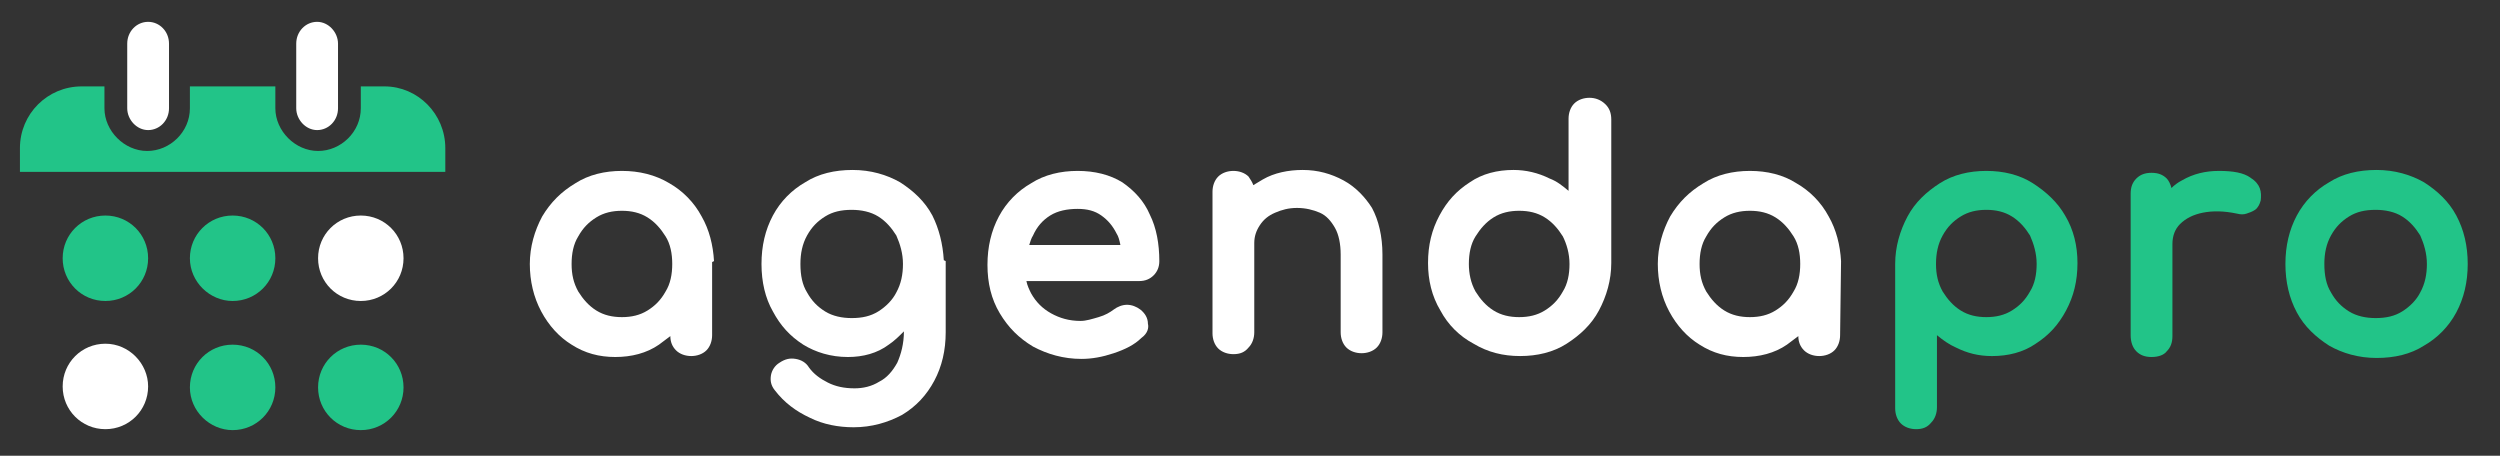 <?xml version="1.0" encoding="utf-8"?>
<!-- Generator: Adobe Illustrator 25.2.3, SVG Export Plug-In . SVG Version: 6.00 Build 0)  -->
<svg version="1.1" id="Capa_1" xmlns="http://www.w3.org/2000/svg" xmlns:xlink="http://www.w3.org/1999/xlink" x="0px" y="0px"
	 viewBox="0 0 263.3 48" style="enable-background:new 0 0 263.3 48;" xml:space="preserve">
<rect x="0" y="0" width="263.3" height="48" fill="#333333" stroke="none"/>
<style type="text/css">
	.st0{fill:#FFFFFF;}
	.st1{fill:#22C488;}
</style>
<g>
	<path class="st0" d="M75.2,27.5c-0.1-1.7-0.5-3.3-1.3-4.7c-0.8-1.5-2-2.7-3.4-3.5c-1.5-0.9-3.2-1.3-5-1.3c-1.8,0-3.5,0.4-4.9,1.3
		c-1.5,0.9-2.6,2-3.5,3.5c-0.8,1.5-1.3,3.2-1.3,5s0.4,3.5,1.2,5s1.9,2.7,3.2,3.5c1.4,0.9,2.9,1.3,4.6,1.3c1.7,0,3.3-0.4,4.6-1.3
		c0.4-0.3,0.8-0.6,1.2-0.9c0,0.6,0.2,1.1,0.6,1.5s1,0.6,1.6,0.6s1.2-0.2,1.6-0.6c0.4-0.4,0.6-1,0.6-1.6v-7.7L75.2,27.5L75.2,27.5z
		 M70.8,27.8c0,1.1-0.2,2.1-0.7,2.9c-0.5,0.9-1.1,1.5-1.9,2s-1.7,0.7-2.7,0.7s-1.9-0.2-2.7-0.7s-1.4-1.2-1.9-2
		c-0.5-0.9-0.7-1.8-0.7-2.9s0.2-2.1,0.7-2.9c0.5-0.9,1.1-1.5,1.9-2c0.8-0.5,1.7-0.7,2.7-0.7s1.9,0.2,2.7,0.7c0.8,0.5,1.4,1.2,1.9,2
		C70.6,25.7,70.8,26.7,70.8,27.8z"/>
	<path class="st0" d="M99.4,27.4c-0.1-1.7-0.5-3.3-1.2-4.7l0,0c-0.8-1.5-2-2.6-3.4-3.5c-1.4-0.8-3.1-1.3-5-1.3s-3.6,0.4-5,1.3
		c-1.4,0.8-2.6,2-3.4,3.5s-1.2,3.2-1.2,5.1s0.4,3.6,1.2,5c0.8,1.5,1.8,2.6,3.2,3.5c1.3,0.8,2.9,1.3,4.7,1.3c1.6,0,3.1-0.4,4.3-1.3
		c0.6-0.4,1.1-0.9,1.6-1.4c0,1.3-0.3,2.4-0.7,3.3c-0.5,0.9-1.1,1.6-1.9,2c-0.8,0.5-1.7,0.7-2.6,0.7c-1.1,0-2-0.2-2.8-0.6
		c-0.8-0.4-1.5-0.9-2-1.6c-0.3-0.5-0.8-0.8-1.4-0.9c-0.6-0.1-1.1,0-1.7,0.4c-0.5,0.3-0.8,0.8-0.9,1.3c-0.1,0.6,0,1.1,0.4,1.6
		c1,1.3,2.2,2.2,3.7,2.9c1.4,0.7,3,1,4.6,1c1.9,0,3.6-0.5,5.1-1.3c1.5-0.9,2.6-2.1,3.4-3.6s1.2-3.2,1.2-5.1v-7.5L99.4,27.4
		L99.4,27.4z M89.7,33.5c-1,0-2-0.2-2.8-0.7s-1.4-1.1-1.9-2c-0.5-0.8-0.7-1.8-0.7-3c0-1.1,0.2-2.1,0.7-3s1.1-1.5,1.9-2
		s1.7-0.7,2.8-0.7c1,0,2,0.2,2.8,0.7s1.4,1.2,1.9,2c0.4,0.9,0.7,1.9,0.7,3s-0.2,2.1-0.7,3c-0.4,0.8-1.1,1.5-1.9,2
		S90.8,33.5,89.7,33.5z"/>
	<path class="st0" d="M118.2,19.2c-1.3-0.8-2.9-1.2-4.7-1.2c-1.8,0-3.5,0.4-4.9,1.3c-1.4,0.8-2.6,2-3.4,3.5S104,26,104,27.9
		s0.4,3.6,1.3,5.1s2,2.6,3.5,3.5c1.5,0.8,3.2,1.3,5.1,1.3c1.1,0,2.2-0.2,3.4-0.6c1.2-0.4,2.2-0.9,2.9-1.6c0.7-0.5,0.8-1.1,0.7-1.5
		c0-0.6-0.3-1.1-0.8-1.5c-0.4-0.3-0.9-0.5-1.4-0.5s-1,0.2-1.4,0.5s-0.9,0.6-1.6,0.8s-1.3,0.4-1.9,0.4c-1.2,0-2.2-0.3-3.1-0.8
		s-1.6-1.2-2.1-2.1c-0.2-0.4-0.4-0.8-0.5-1.3H120c0.6,0,1.1-0.2,1.5-0.6s0.6-0.9,0.6-1.5c0-1.8-0.3-3.5-1-4.9
		C120.5,21.2,119.5,20.1,118.2,19.2z M118,25.8h-9.6c0.1-0.3,0.2-0.7,0.4-1c0.4-0.9,1-1.6,1.8-2.1s1.8-0.7,2.9-0.7
		c1,0,1.8,0.2,2.5,0.7s1.2,1.1,1.6,1.9C117.8,24.9,117.9,25.3,118,25.8z"/>
	<path class="st0" d="M141.5,19L141.5,19c-1.3-0.7-2.7-1.1-4.3-1.1c-1.5,0-3,0.3-4.2,1c-0.3,0.2-0.7,0.4-1,0.6
		c-0.1-0.3-0.3-0.6-0.5-0.9c-0.4-0.4-1-0.6-1.6-0.6s-1.2,0.2-1.6,0.6c-0.4,0.4-0.6,1-0.6,1.6v14.9c0,0.6,0.2,1.2,0.6,1.6
		c0.4,0.4,1,0.6,1.6,0.6c0.7,0,1.2-0.2,1.6-0.7c0.4-0.4,0.6-1,0.6-1.6v-9.4c0-0.7,0.2-1.3,0.6-1.9c0.4-0.6,0.9-1,1.6-1.3
		c0.7-0.3,1.4-0.5,2.3-0.5c0.9,0,1.7,0.2,2.4,0.5s1.2,0.9,1.6,1.6c0.4,0.7,0.6,1.7,0.6,2.8V35c0,0.6,0.2,1.2,0.6,1.6
		c0.4,0.4,1,0.6,1.6,0.6s1.2-0.2,1.6-0.6c0.4-0.4,0.6-1,0.6-1.6v-8.2c0-1.9-0.4-3.6-1.1-4.9C143.8,20.8,142.8,19.7,141.5,19z"/>
	<path class="st0" d="M167.4,10.3c-0.6,0-1.2,0.2-1.6,0.6c-0.4,0.4-0.6,1-0.6,1.6v7.6c-0.6-0.5-1.2-1-2-1.3
		c-1.2-0.6-2.5-0.9-3.8-0.9c-1.7,0-3.3,0.4-4.6,1.3c-1.4,0.9-2.4,2-3.2,3.5s-1.2,3.1-1.2,5c0,1.8,0.4,3.5,1.3,5
		c0.8,1.5,2,2.7,3.5,3.5c1.5,0.9,3.1,1.3,4.9,1.3c1.8,0,3.5-0.4,4.9-1.3c1.4-0.9,2.6-2,3.4-3.5c0.8-1.5,1.3-3.2,1.3-5V12.6
		c0-0.7-0.2-1.2-0.6-1.6C168.6,10.5,168,10.3,167.4,10.3z M165.3,27.8c0,1.1-0.2,2.1-0.7,2.9c-0.5,0.9-1.1,1.5-1.9,2
		c-0.8,0.5-1.7,0.7-2.7,0.7s-1.9-0.2-2.7-0.7s-1.4-1.2-1.9-2c-0.5-0.9-0.7-1.9-0.7-2.9c0-1.1,0.2-2.1,0.7-2.9s1.1-1.5,1.9-2
		c0.8-0.5,1.7-0.7,2.7-0.7s1.9,0.2,2.7,0.7s1.4,1.2,1.9,2C165,25.7,165.3,26.7,165.3,27.8z"/>
	<path class="st0" d="M193.9,27.5L193.9,27.5c-0.1-1.7-0.5-3.3-1.3-4.7c-0.8-1.5-2-2.7-3.4-3.5c-1.4-0.9-3.1-1.3-4.9-1.3
		c-1.8,0-3.5,0.4-4.9,1.3c-1.5,0.9-2.6,2-3.5,3.5c-0.8,1.5-1.3,3.2-1.3,5s0.4,3.5,1.2,5s1.9,2.7,3.2,3.5c1.4,0.9,2.9,1.3,4.6,1.3
		c1.7,0,3.3-0.4,4.6-1.3c0.4-0.3,0.8-0.6,1.2-0.9c0,0.6,0.2,1.1,0.6,1.5c0.4,0.4,1,0.6,1.6,0.6s1.2-0.2,1.6-0.6
		c0.4-0.4,0.6-1,0.6-1.6L193.9,27.5L193.9,27.5z M189.6,27.8c0,1.1-0.2,2.1-0.7,2.9c-0.5,0.9-1.1,1.5-1.9,2
		c-0.8,0.5-1.7,0.7-2.7,0.7s-1.9-0.2-2.7-0.7s-1.4-1.2-1.9-2c-0.5-0.9-0.7-1.8-0.7-2.9s0.2-2.1,0.7-2.9c0.5-0.9,1.1-1.5,1.9-2
		c0.8-0.5,1.7-0.7,2.7-0.7s1.9,0.2,2.7,0.7s1.4,1.2,1.9,2C189.4,25.7,189.6,26.7,189.6,27.8z"/>
	<g>
		<path class="st1" d="M214.1,19.3c-1.4-0.9-3.1-1.3-4.9-1.3c-1.8,0-3.5,0.4-4.9,1.3s-2.6,2-3.4,3.5c-0.8,1.5-1.3,3.2-1.3,5V43
			c0,0.6,0.2,1.2,0.6,1.6c0.4,0.4,1,0.6,1.6,0.6c0.7,0,1.2-0.2,1.6-0.7c0.4-0.4,0.6-1,0.6-1.6v-7.6c0.6,0.5,1.3,1,2,1.3
			c1.2,0.6,2.4,0.9,3.8,0.9c1.7,0,3.3-0.4,4.6-1.3c1.4-0.9,2.4-2,3.2-3.5s1.2-3.1,1.2-5c0-1.8-0.4-3.5-1.3-5
			C216.7,21.3,215.5,20.2,214.1,19.3z M214.5,27.8c0,1.1-0.2,2.1-0.7,2.9c-0.5,0.9-1.1,1.5-1.9,2c-0.8,0.5-1.7,0.7-2.7,0.7
			s-1.9-0.2-2.7-0.7s-1.4-1.2-1.9-2c-0.5-0.9-0.7-1.8-0.7-2.9s0.2-2.1,0.7-3s1.1-1.5,1.9-2c0.8-0.5,1.7-0.7,2.7-0.7s1.9,0.2,2.7,0.7
			s1.4,1.2,1.9,2C214.2,25.7,214.5,26.7,214.5,27.8z"/>
		<path class="st1" d="M237,18.7c-0.7-0.5-1.8-0.7-3.3-0.7c-1.4,0-2.7,0.3-3.9,1c-0.4,0.2-0.8,0.5-1.1,0.8c-0.1-0.4-0.3-0.8-0.5-1
			c-0.4-0.4-0.9-0.6-1.6-0.6c-0.7,0-1.2,0.2-1.6,0.6c-0.4,0.4-0.6,0.9-0.6,1.6v14.9c0,0.7,0.2,1.3,0.6,1.7c0.4,0.4,0.9,0.6,1.6,0.6
			c0.7,0,1.3-0.2,1.6-0.6c0.4-0.4,0.6-0.9,0.6-1.6v-9.7c0-0.9,0.3-1.6,0.8-2.1c0.6-0.6,1.4-1,2.4-1.2s2.2-0.2,3.6,0.1
			c0.4,0.1,0.7,0.1,1,0s0.6-0.2,0.9-0.4c0.3-0.2,0.5-0.6,0.6-1C238.2,20.2,238.1,19.4,237,18.7z"/>
		<path class="st1" d="M258.7,22.7c-0.8-1.5-2-2.6-3.4-3.5c-1.4-0.8-3.1-1.3-5-1.3s-3.6,0.4-5,1.3c-1.4,0.8-2.6,2-3.4,3.5
			c-0.8,1.5-1.2,3.2-1.2,5.1s0.4,3.6,1.2,5.1s2,2.6,3.4,3.5c1.4,0.8,3.1,1.3,5,1.3s3.6-0.4,5-1.3c1.4-0.8,2.6-2,3.4-3.5
			s1.2-3.2,1.2-5.1C259.9,25.9,259.5,24.2,258.7,22.7z M255.6,27.8c0,1.1-0.2,2.1-0.7,3c-0.4,0.8-1.1,1.5-1.9,2
			c-0.8,0.5-1.7,0.7-2.8,0.7c-1,0-2-0.2-2.8-0.7s-1.4-1.1-1.9-2c-0.5-0.8-0.7-1.8-0.7-3c0-1.1,0.2-2.1,0.7-3s1.1-1.5,1.9-2
			c0.8-0.5,1.7-0.7,2.8-0.7c1,0,2,0.2,2.8,0.7s1.4,1.2,1.9,2C255.3,25.7,255.6,26.7,255.6,27.8z"/>
	</g>
	<path class="st1" d="M24.5,31.7c2.5,0,4.5-2,4.5-4.5s-2-4.5-4.5-4.5s-4.5,2-4.5,4.5S22.1,31.7,24.5,31.7z"/>
	<path class="st1" d="M11.1,31.7c2.5,0,4.5-2,4.5-4.5s-2-4.5-4.5-4.5s-4.5,2-4.5,4.5S8.6,31.7,11.1,31.7z"/>
	<path class="st0" d="M38,31.7c2.5,0,4.5-2,4.5-4.5s-2-4.5-4.5-4.5s-4.5,2-4.5,4.5S35.5,31.7,38,31.7z"/>
	<path class="st1" d="M38,45.3c2.5,0,4.5-2,4.5-4.5s-2-4.5-4.5-4.5s-4.5,2-4.5,4.5S35.5,45.3,38,45.3z"/>
	<path class="st1" d="M24.5,45.3c2.5,0,4.5-2,4.5-4.5s-2-4.5-4.5-4.5s-4.5,2-4.5,4.5S22.1,45.3,24.5,45.3z"/>
	<path class="st0" d="M11.1,36.2c-2.5,0-4.5,2-4.5,4.5s2,4.5,4.5,4.5s4.5-2,4.5-4.5C15.6,38.3,13.6,36.2,11.1,36.2z"/>
	<path class="st0" d="M15.6,2.3c-1.2,0-2.2,1-2.2,2.3v6.8c0,1.2,1,2.3,2.2,2.3s2.2-1,2.2-2.3V4.6C17.8,3.3,16.8,2.3,15.6,2.3z"/>
	<path class="st1" d="M40.5,9.1H38v2.3c0,2.5-2.1,4.5-4.5,4.5S29,13.8,29,11.4V9.1h-9v2.3c0,2.5-2.1,4.5-4.5,4.5S11,13.8,11,11.4
		V9.1H8.6C5,9.1,2.1,12,2.1,15.6v2.5l0,0h44.8v-2.5C46.9,12,44,9.1,40.5,9.1z"/>
	<path class="st0" d="M31.2,11.4c0,1.2,1,2.3,2.2,2.3s2.2-1,2.2-2.3V4.6c0-1.2-1-2.3-2.2-2.3s-2.2,1-2.2,2.3V11.4z"/>
</g>
</svg>

